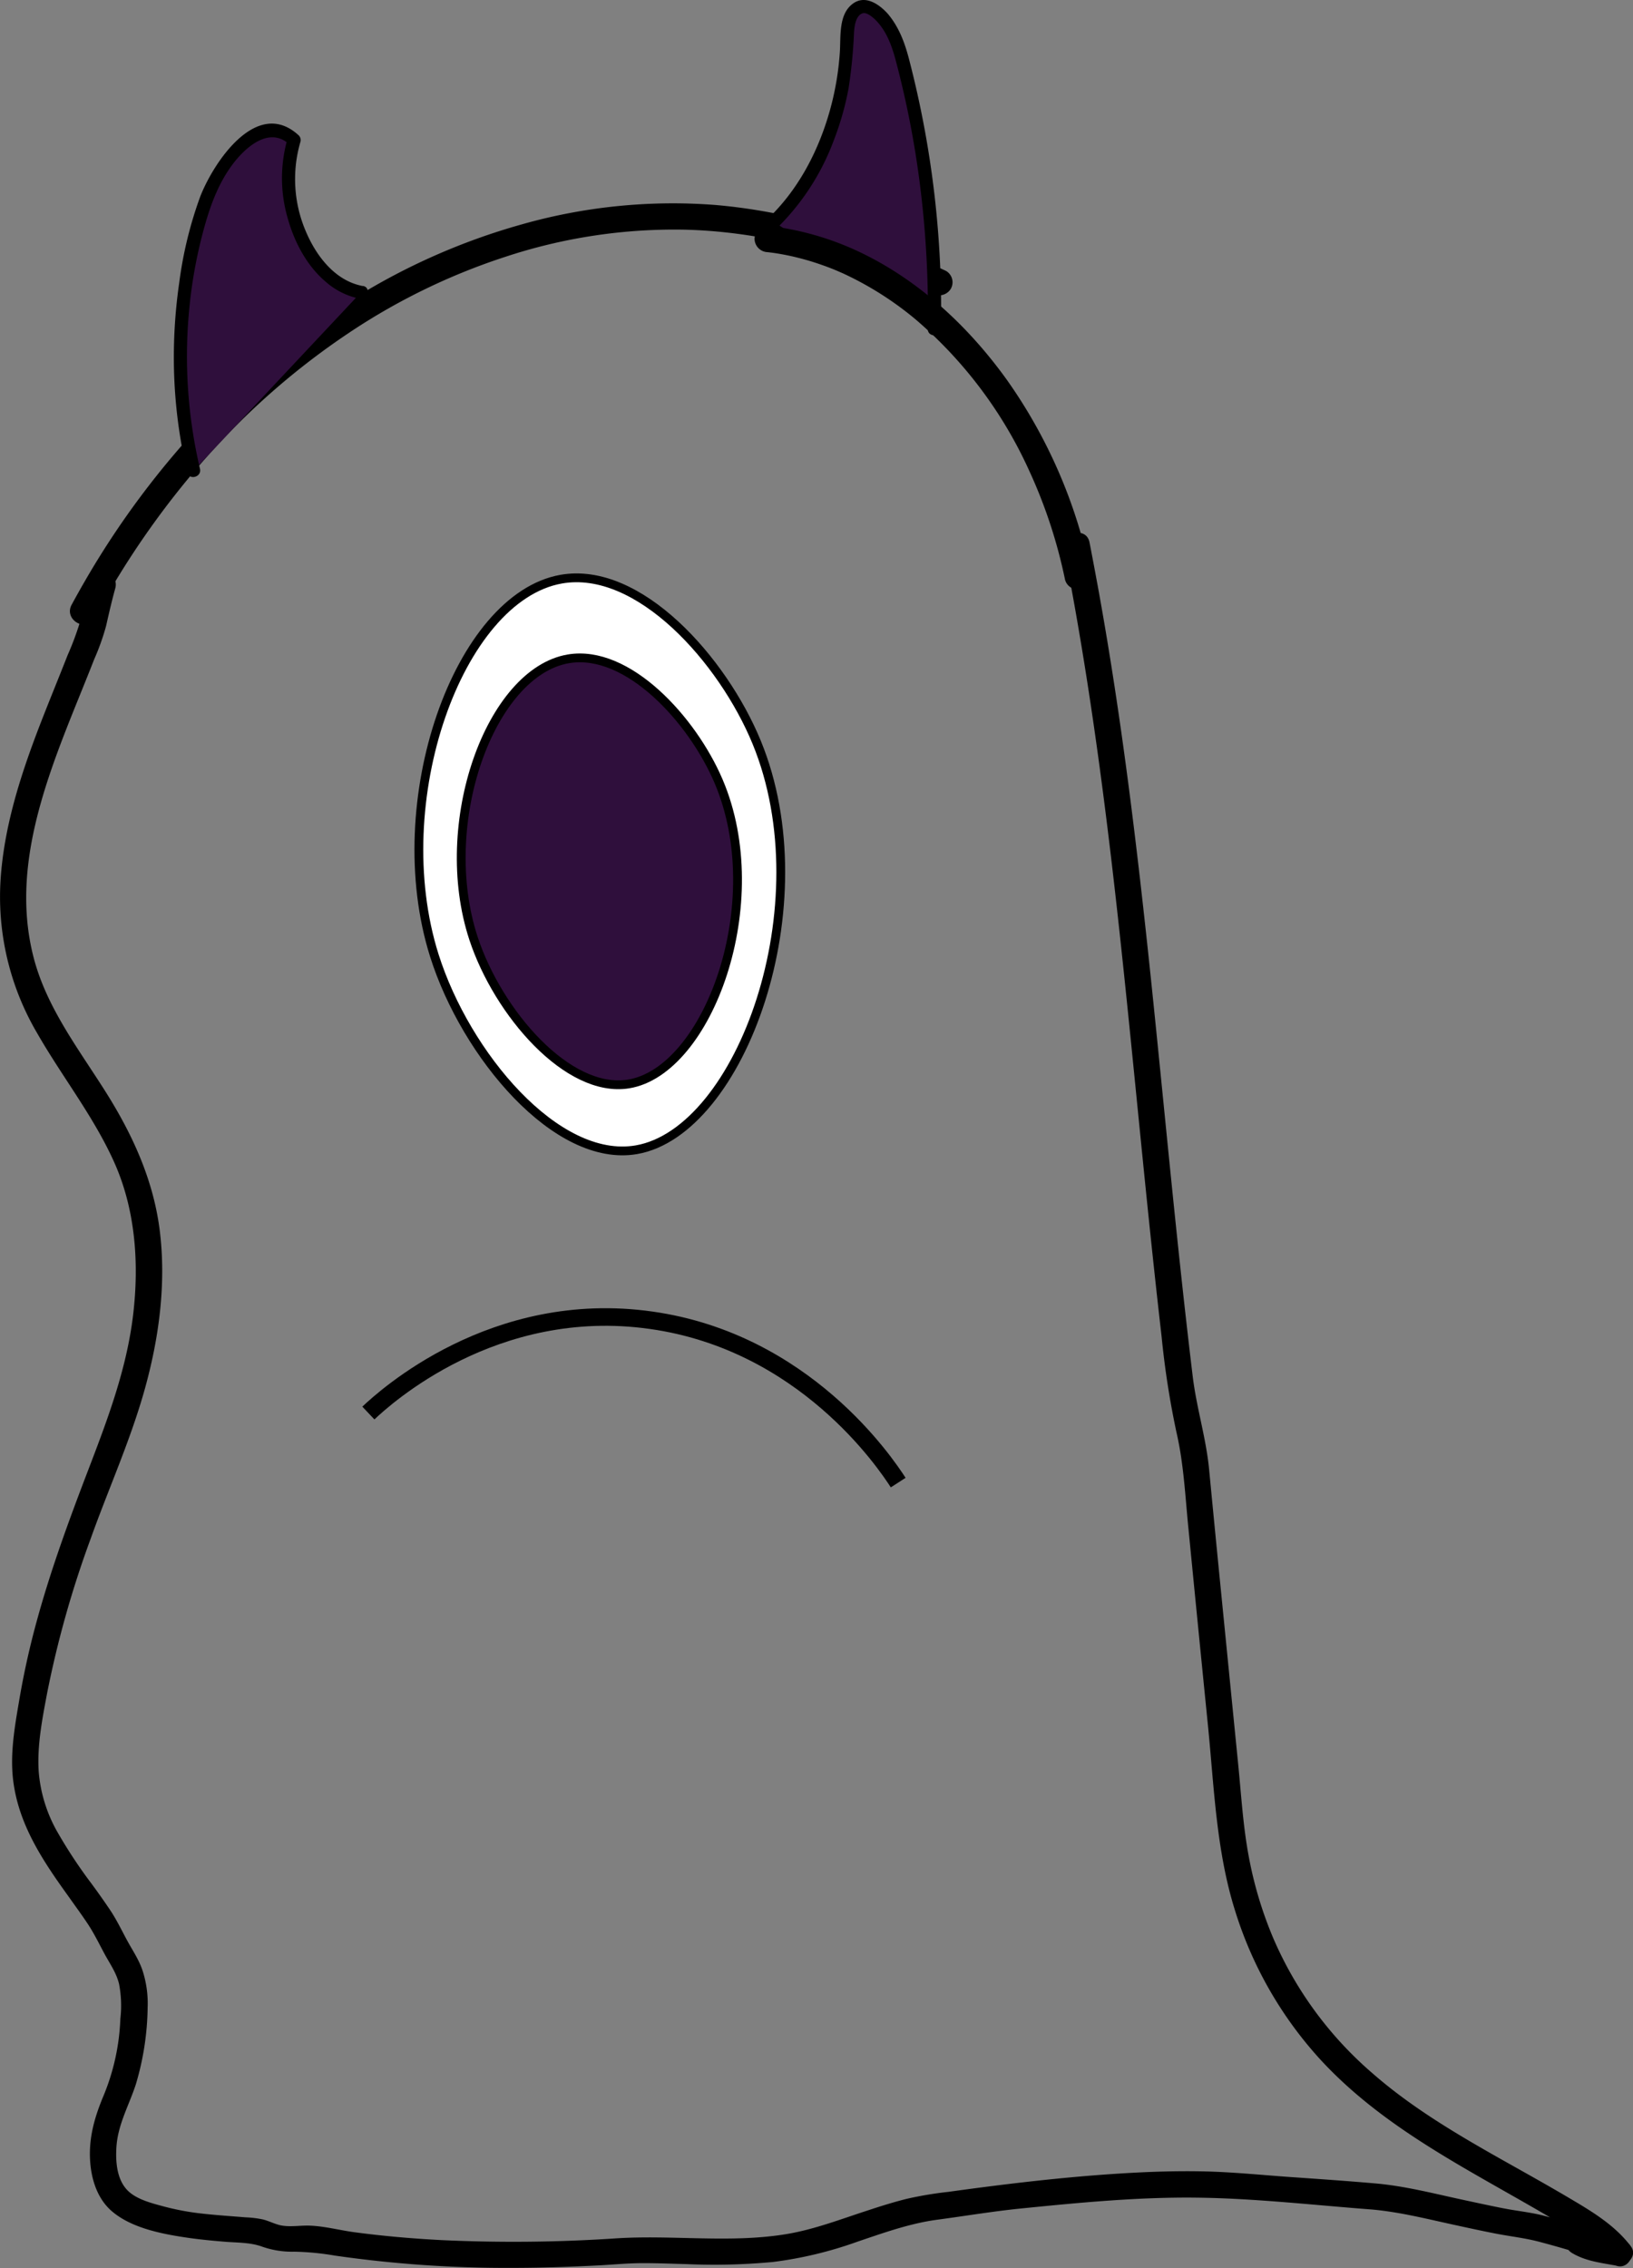 <svg xmlns="http://www.w3.org/2000/svg" viewBox="0 0 371.4 515.84"><rect x="0" y="0" width="371.4" height="515.84" fill="#808080" stroke="none"/><defs><style>.cls-1{fill:#fff;}.cls-1,.cls-2,.cls-3{stroke:#000;stroke-miterlimit:10;}.cls-1,.cls-2{stroke-width:2px;}.cls-2,.cls-4{fill:#2f0f3c;}.cls-3{fill:none;stroke-width:4px;}</style></defs><g id="Layer_2" data-name="Layer 2"><g id="Layer_1-2" data-name="Layer 1"><path class="cls-1" d="M98.79,217.33c-11.1-35.15,5.51-81.47,28.82-85.61,17.67-3.14,36.79,18.4,44.48,37.09,15.21,37-3.61,88.58-27.36,92.67C126.57,264.61,105.91,239.87,98.79,217.33Z"/><path class="cls-2" d="M107.7,213.44c-8.63-26.22,3.83-60.63,21.6-63.61,13.48-2.25,28.17,13.87,34.12,27.82,11.78,27.59-2.35,65.93-20.46,68.87C129.12,248.77,113.24,230.26,107.7,213.44Z"/><path class="cls-3" d="M204.28,337.18c-2.89-4.47-21.32-32-56.18-36.92-35.79-5.09-60.63,17.61-64.32,21.1"/><path d="M242,125c5.76,29.22,9.57,58.76,12.77,88.35,3.26,30.17,5.93,60.4,9.41,90.54a196.63,196.63,0,0,0,3.39,21.86c1.68,7.26,2,14.76,2.75,22.16q2.18,22.31,4.42,44.61c1.4,14.09,1.89,28.56,6.2,42.15a89.33,89.33,0,0,0,19.35,33.72c16.44,17.85,38.83,27.31,59,40a25.55,25.55,0,0,1,6.42,5.48l3.39-4.41c-2.87-.53-5.87-.69-8.44-2.19l-1.51,5.59c2.84-.33,5.21.67,7.63,2.09l2.32-5.49c-5.85-2.15-11.82-3.93-17.84-5.52-3.08-.81-6.34-1.12-9.47-1.74s-6.34-1.32-9.5-2c-6.39-1.39-12.9-3.06-19.42-3.63s-12.75-1-19.12-1.44-13-1.13-19.48-1.29-12.92.06-19.37.46c-13.16.82-26.2,2.38-39.26,4.19a84.45,84.45,0,0,0-9.5,1.6c-3,.76-5.86,1.65-8.75,2.61-6.19,2-12.25,4.37-18.71,5.42-12.72,2.06-25.61.13-38.39.93a350.7,350.7,0,0,1-39.84.41c-6.6-.34-13.19-.91-19.73-1.78-3.35-.44-6.79-1.37-10.15-1.51-2.34-.11-5,.46-7.28-.21-1.16-.34-2.27-.88-3.44-1.19a23.38,23.38,0,0,0-4-.49c-3.13-.26-6.27-.46-9.4-.8a59.15,59.15,0,0,1-9-1.62c-2.58-.7-5.74-1.46-7.86-3.18-3-2.43-3.34-6.86-3.11-10.41.34-5.14,2.84-9.42,4.41-14.22a63.7,63.7,0,0,0,2.69-17.52,24.2,24.2,0,0,0-1.1-8.19c-.84-2.63-2.31-4.71-3.6-7.1s-2.37-4.66-3.86-6.89c-1.35-2-2.76-4-4.17-5.91a110.64,110.64,0,0,1-8-12.16A33.09,33.09,0,0,1,8.81,403c-.41-6,.82-12.15,1.92-18a231.22,231.22,0,0,1,9.87-35c4.07-11.41,9.13-22.55,12.37-34.23s4.88-24.07,3.33-36.16C34.81,268.09,30,257.73,23.83,248S10.56,229,7.65,217.78C1.6,194.43,13.11,171.22,21.4,150a54.29,54.29,0,0,0,2.72-7.61c.65-2.88,1.31-5.75,2.1-8.6,1-3.72-4.75-5.31-5.78-1.59-.83,3-1.43,6-2.17,9A67.15,67.15,0,0,1,15.38,149c-2.15,5.48-4.4,10.91-6.51,16.4-4.29,11.21-8,22.81-8.75,34.87A61.21,61.21,0,0,0,8.47,235c5.63,9.83,12.73,18.77,17.42,29.14C30.81,275,31.67,287.26,30.28,299c-1.46,12.28-5.76,23.68-10.15,35.14S11.54,357,8.33,368.78a184.14,184.14,0,0,0-4,18.15c-1,5.84-2.05,11.91-1.35,17.84C4.19,415,9.83,423.32,15.69,431.45c1.41,2,2.82,3.92,4.16,5.92,1.49,2.23,2.61,4.54,3.87,6.89s2.69,4.28,3.35,6.9a26.19,26.19,0,0,1,.3,8,50.49,50.49,0,0,1-3.75,17.29c-1.95,4.63-3.34,9.18-3.16,14.29.16,4.35,1.45,9,4.81,12,4.37,3.88,11.26,5.26,16.87,6.1,3,.46,6.1.75,9.16,1,2.74.22,5.64.14,8.25,1.08a20.34,20.34,0,0,0,7.33,1.17,60.71,60.71,0,0,1,9.22.88,272.56,272.56,0,0,0,40.27,2.8c6.7,0,13.41-.22,20.11-.58,3.39-.19,6.79-.52,10.19-.49,3.17,0,6.35.14,9.53.22a142.65,142.65,0,0,0,19.61-.49A89.73,89.73,0,0,0,195,509.82c5.92-2,11.94-4.17,18.16-5s12.66-1.91,19-2.55c13.25-1.33,26.55-2.62,39.89-2.47,13.11.14,26.29,1.65,39.37,2.65,6.49.5,12.93,2.15,19.28,3.53,3.16.69,6.32,1.38,9.5,2s6.61,1,9.81,1.84c5.91,1.57,11.76,3.32,17.49,5.43,3.24,1.19,5.19-3.81,2.31-5.49-3.24-1.89-6.84-3.34-10.66-2.9-2.78.32-4.31,4-1.52,5.59,3.09,1.8,6.43,2.16,9.87,2.8,2.24.41,5.13-2.11,3.39-4.41-3.7-4.88-9-8-14.18-11.06s-10.24-5.86-15.38-8.76c-10.23-5.78-20.41-11.81-29.27-19.58a84.69,84.69,0,0,1-22.46-30.61,89.42,89.42,0,0,1-5.6-18.67c-1.31-7-1.71-14.12-2.42-21.17q-2.19-22-4.38-44.1-1.12-11.37-2.21-22.73c-.69-7.18-2.87-14-3.73-21.18-3.64-30.07-6.36-60.24-9.5-90.37-3.09-29.53-6.6-59-11.9-88.27q-1-5.49-2.07-11c-.75-3.79-6.53-2.18-5.79,1.59Z"/><path d="M21.48,140.57a193.11,193.11,0,0,1,25.85-37A167.55,167.55,0,0,1,79.09,75.88a144.19,144.19,0,0,1,35.83-17.47,122.56,122.56,0,0,1,40.65-6.18c17.39.4,34.54,5,50.46,11.82q3.08,1.32,6.09,2.74a3.1,3.1,0,0,0,4.11-1.08,3,3,0,0,0-1.08-4.1c-16.59-7.76-34.21-13.43-52.53-15a125.73,125.73,0,0,0-44.16,4.48A147.32,147.32,0,0,0,80.63,67.77,170.71,170.71,0,0,0,47,95.12a195.57,195.57,0,0,0-27.79,37.2q-1.5,2.6-2.92,5.22c-1.84,3.4,3.34,6.43,5.18,3Z"/><path class="cls-4" d="M176,50.44c9.81-9.45,16.09-24.89,16.6-40.81.07-2.17.08-4.51,1.08-6.24,3.14-5.41,9.21,1.81,11,8.2a223.62,223.62,0,0,1,7.81,63.22"/><path d="M177.09,51.5a54.59,54.59,0,0,0,12.54-19.58A66.09,66.09,0,0,0,193,20.05a112.42,112.42,0,0,0,1.23-12.68c.1-1.33.34-3.6,1.75-4.27.92-.44,2,.45,2.68,1,2.81,2.52,4.13,6.13,5.07,9.68A214.62,214.62,0,0,1,209.23,42,227.42,227.42,0,0,1,211,74.81c0,1.93,3,1.93,3,0a225.64,225.64,0,0,0-7.08-60.67c-1-4-2.3-7.79-5-11C200,1,196.9-1.16,194.13.72,190.63,3.11,191.26,8.29,191,12a65.42,65.42,0,0,1-2.27,13.17c-2.53,9-7,17.68-13.77,24.26-1.39,1.35.73,3.47,2.12,2.12Z"/><path class="cls-4" d="M82.11,66.49C70.44,64.45,62.35,46,66.88,31.81c-7.33-7-17,4.24-20.56,15.16a113,113,0,0,0-2.27,60.08"/><path d="M82.51,65.05C76.33,63.9,72.09,58.43,69.72,53a30.17,30.17,0,0,1-1.39-20.75,1.49,1.49,0,0,0-.39-1.46C58.42,22,48.53,37,45.53,44.73a90.94,90.94,0,0,0-4.76,19.52,118.39,118.39,0,0,0-1.19,20.17,113.83,113.83,0,0,0,3,23c.45,1.88,3.34,1.08,2.9-.8A112.09,112.09,0,0,1,43.16,69.1a107.39,107.39,0,0,1,3.58-18.38c1.55-5.37,3.68-10.61,7.4-14.87,3-3.38,7.64-6.7,11.68-3l-.38-1.46a32.5,32.5,0,0,0,0,18.26c1.51,5.4,4.32,10.78,8.65,14.44a16.68,16.68,0,0,0,7.67,3.83c1.89.35,2.7-2.54.8-2.89Z"/><path d="M174.56,57.35c1.32.14,2.48.32,4.13.64s3.15.7,4.71,1.14,3,.93,4.49,1.47c1.64.61,2.54,1,4,1.65a74.44,74.44,0,0,1,16.43,10.46,99,99,0,0,1,25.76,34.35,114.5,114.5,0,0,1,8.15,24.79,3,3,0,0,0,5.79-1.59A116.47,116.47,0,0,0,229,86.39c-8.43-11.73-19.28-22-32.3-28.49a66.07,66.07,0,0,0-22.09-6.55c-1.61-.18-3,1.5-3,3a3.08,3.08,0,0,0,3,3Z"/></g></g></svg>
